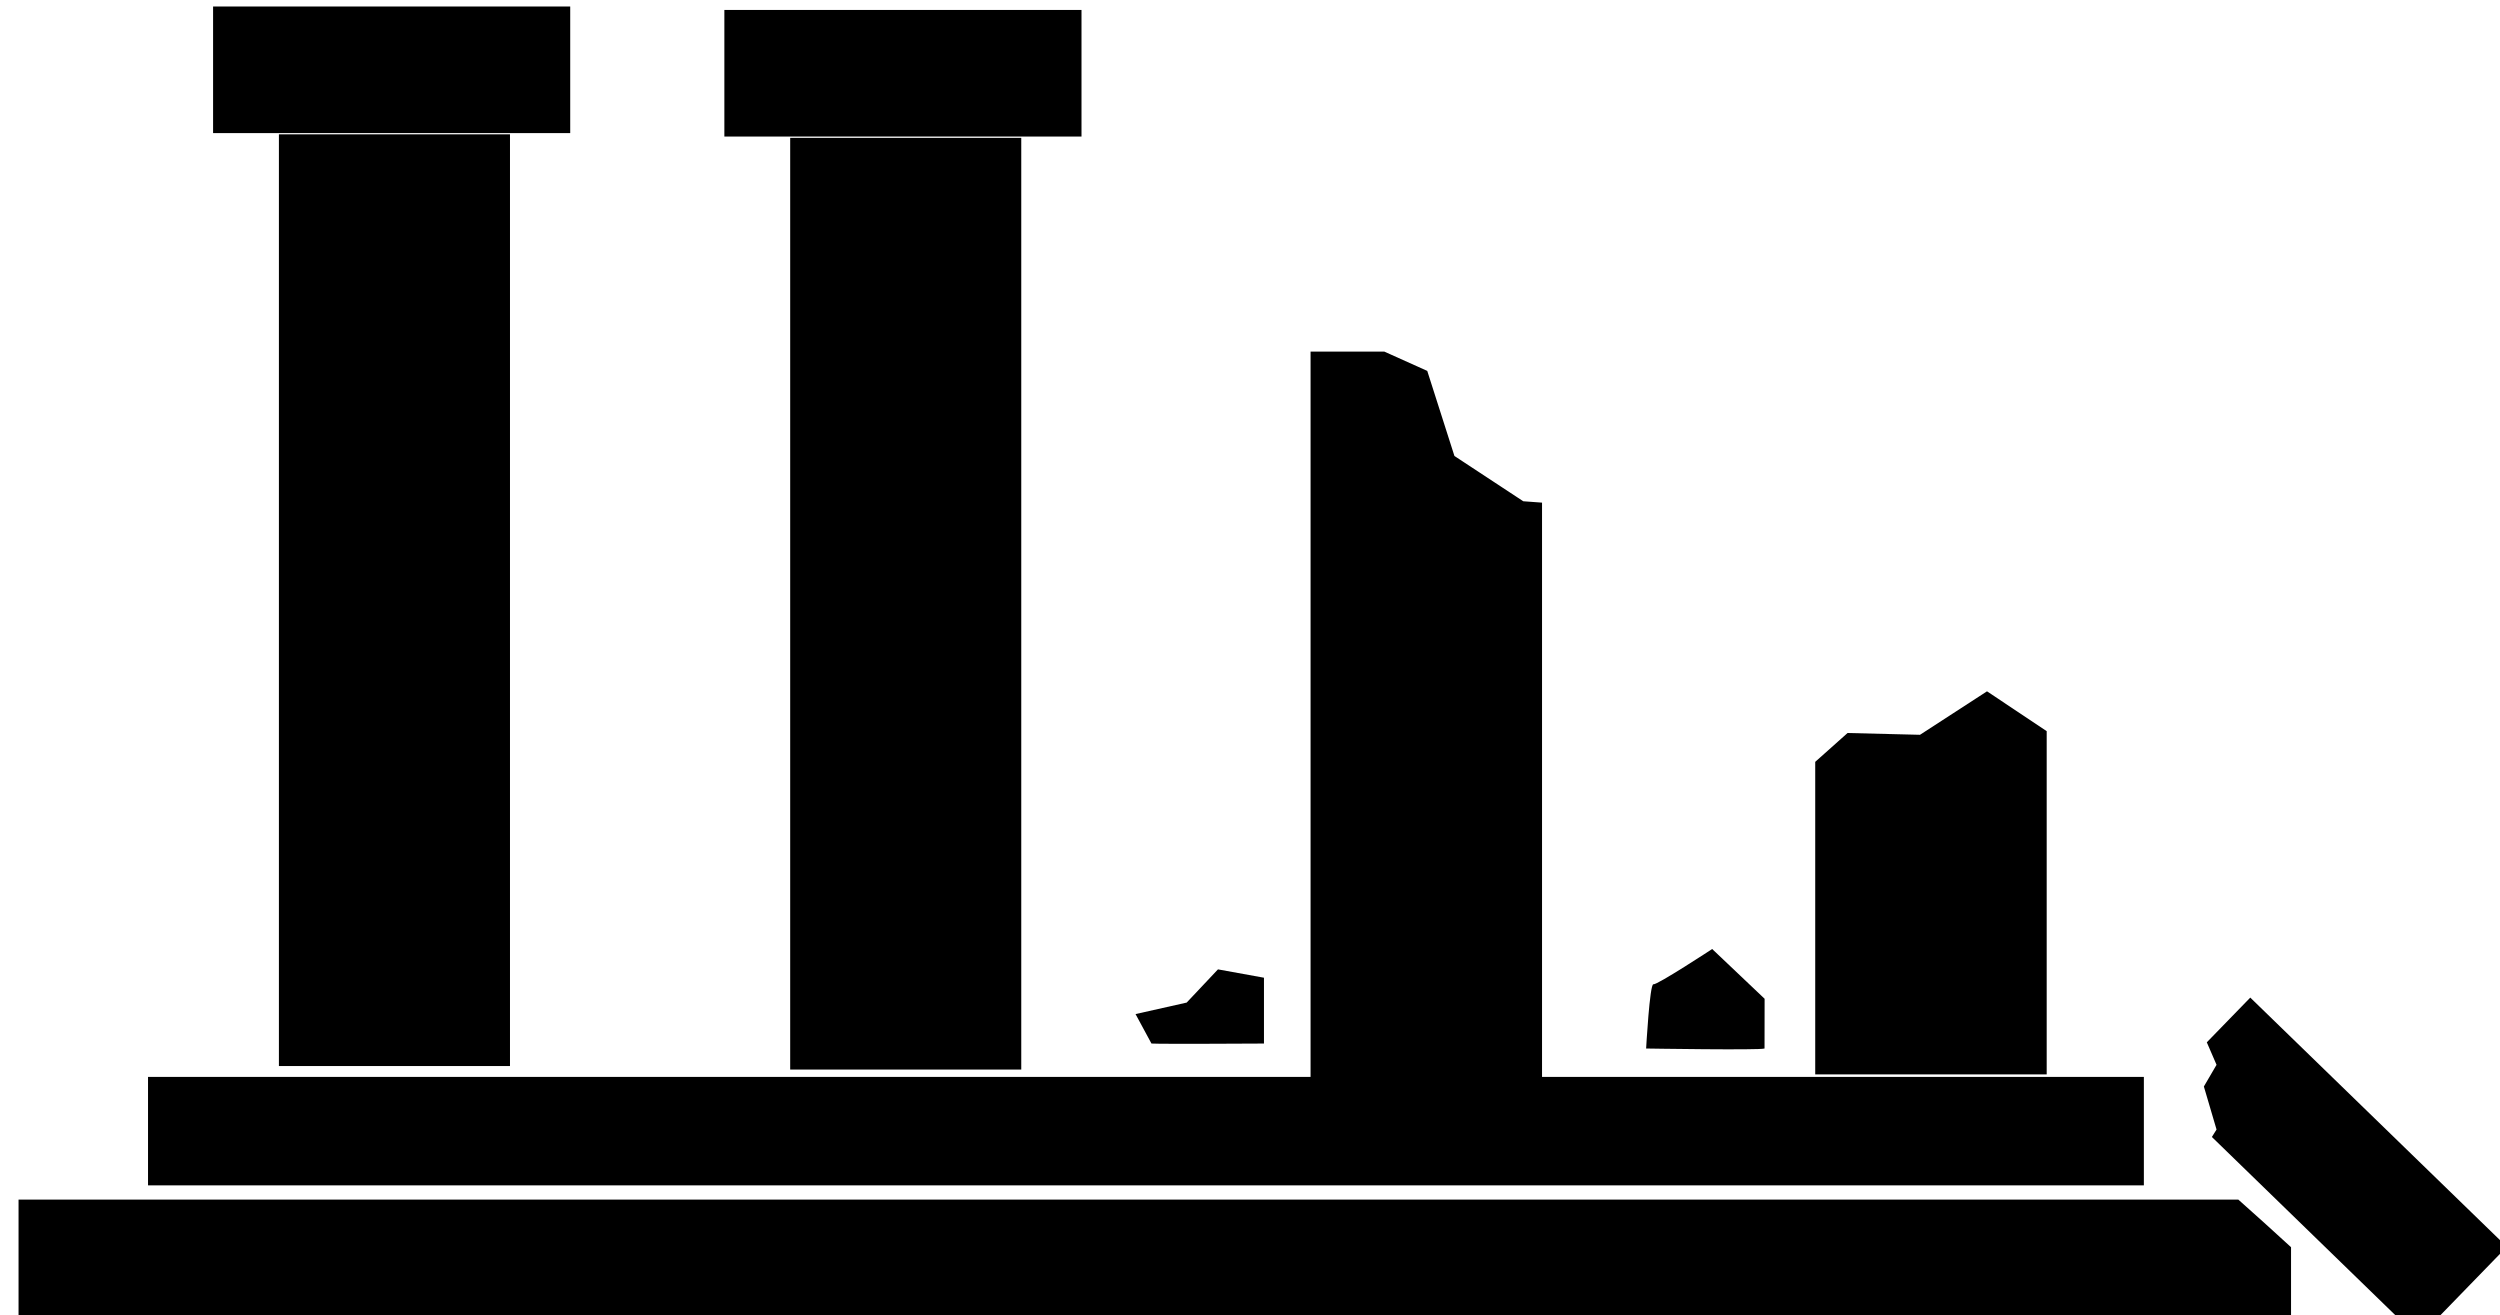 <?xml version="1.0" encoding="UTF-8"?><svg xmlns="http://www.w3.org/2000/svg" viewBox="0 0 32.663 17.187" fill="currentColor"><g transform="translate(-99.986 -42.648)"><path transform="scale(.265)" d="m378.22 220.08v5.715h112.04v-3.369c-0.907-0.832-1.729-1.575-2.598-2.346z"/><rect x="101.92" y="56.718" width="26.076" height="1.417"/><rect x="103.63" y="44.403" width="3.019" height="12.173"/><rect x="102.77" y="42.733" width="4.666" height="1.654"/><rect x="110.31" y="44.449" width="3.019" height="12.173"/><rect x="109.45" y="42.778" width="4.666" height="1.654"/><path transform="scale(.265)" d="m441.92 178.27v35.916h11.412v-28.469l-0.926-0.068-3.393-2.232-1.34-4.195s-1.395-0.625-2.115-0.951z"/><path transform="scale(.265)" d="m475.27 195.02-3.303 2.143-3.572-0.088-1.594 1.422v15.408h11.412v-16.922z"/><path transform="scale(.265)" d="m488.25 210.12-2.143 2.205c0.241 0.563 0.48 1.109 0.48 1.109l-0.625 1.07 0.625 2.121-0.23 0.367 9.09 8.83h2.135l3.318-3.416z"/><path d="m115.03 56.282c0.117 0.008 1.47 0 1.47 0v-0.86l-0.601-0.109-0.409 0.434-0.668 0.15z"/><path d="m123.04 56.347c-0.059 0.024-1.547 0-1.547 0s0.047-0.85 0.095-0.839c0.047 0.012 0.768-0.461 0.768-0.461l0.685 0.65z"/></g></svg>
